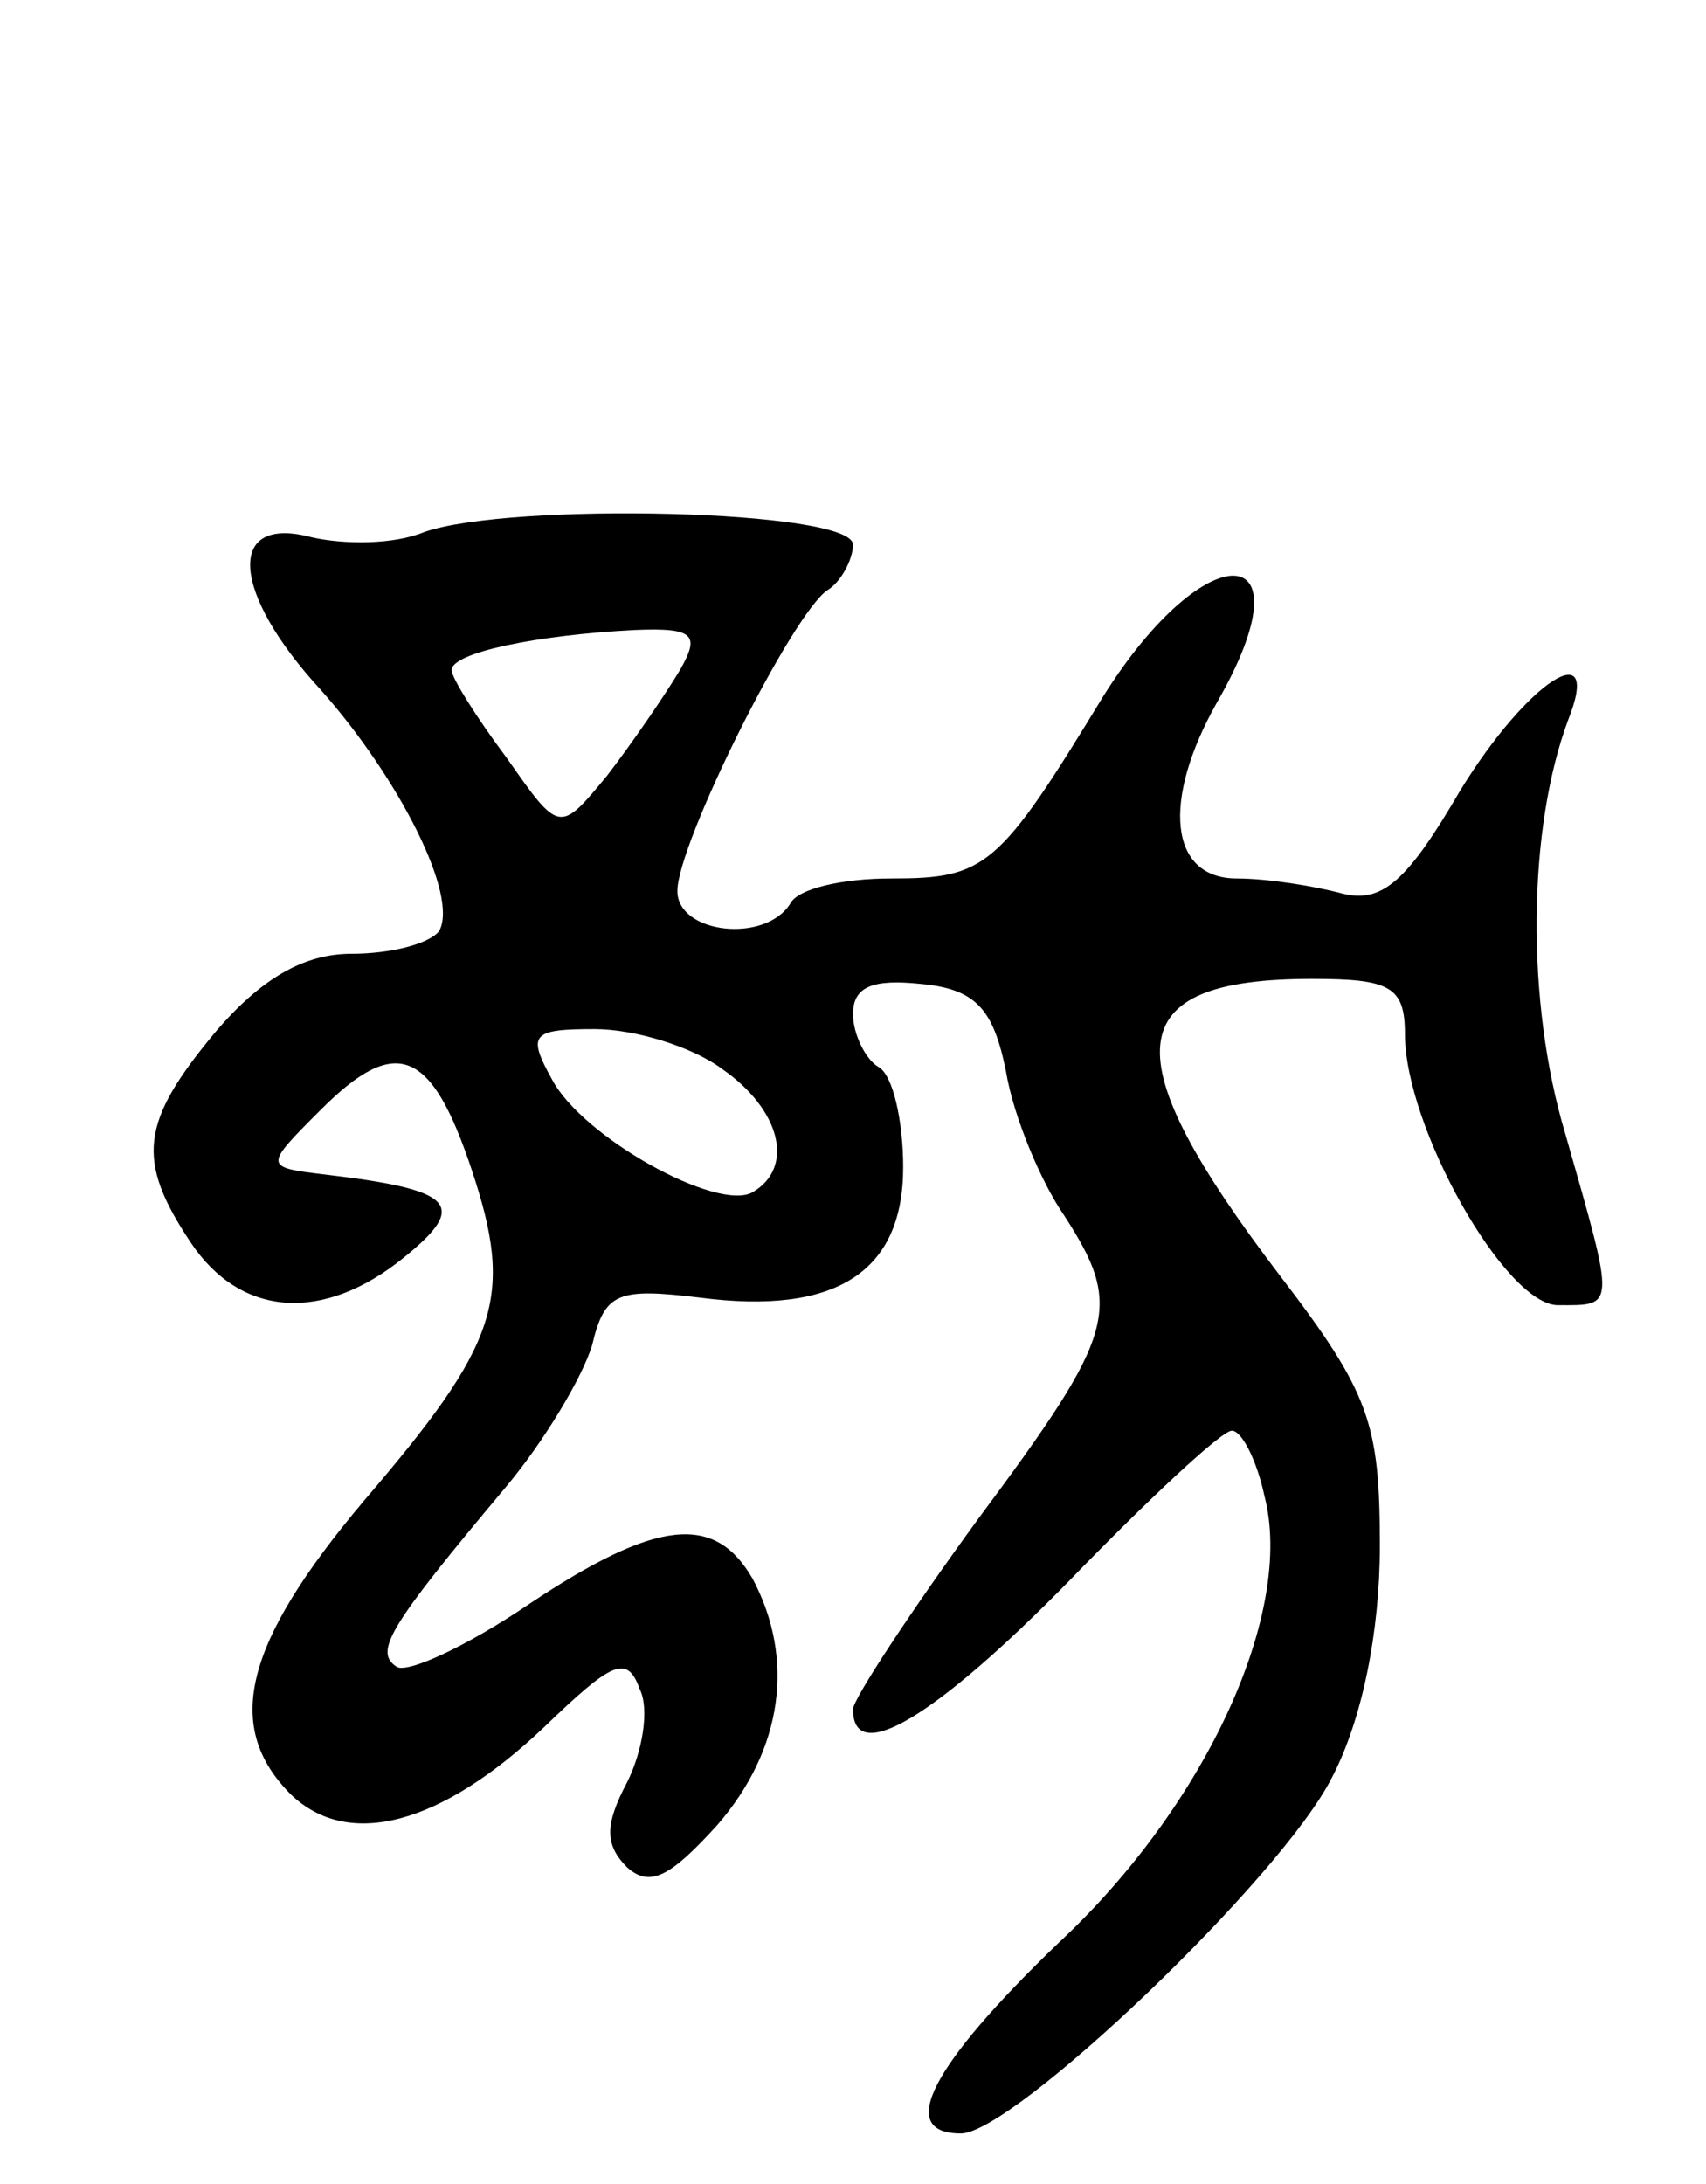 <svg version="1.0" xmlns="http://www.w3.org/2000/svg"
 width="68pt" height="87pt" viewBox="0 0 68 87"
 preserveAspectRatio="xMidYMid meet">
<g transform="translate(0,87) scale(0.1,-0.1)"
fill="#000000" stroke="none">
<path d="M169 658 c-12 -5 -32 -5 -45 -2 -34 9 -32 -22 4 -61 31 -35 55 -82
47 -96 -4 -5 -19 -9 -35 -9 -19 0 -36 -10 -54 -31 -30 -36 -32 -51 -10 -84 20
-30 53 -32 85 -6 26 21 20 27 -31 33 -25 3 -25 3 -2 26 30 30 44 24 60 -24 17
-51 11 -69 -43 -132 -48 -57 -56 -90 -29 -117 23 -22 60 -12 101 27 27 26 33
29 38 15 4 -8 1 -25 -5 -37 -9 -17 -9 -25 0 -34 9 -8 17 -4 36 17 26 30 31 66
14 98 -15 26 -38 24 -89 -10 -25 -17 -49 -28 -53 -25 -9 6 -3 16 44 72 15 18
30 43 34 56 5 21 10 23 43 19 54 -7 81 10 81 52 0 18 -4 37 -10 40 -5 3 -10
13 -10 21 0 11 8 14 27 12 22 -2 29 -10 34 -35 3 -18 14 -44 23 -57 24 -37 21
-47 -34 -121 -27 -37 -50 -72 -50 -76 0 -23 33 -3 86 51 32 33 61 60 65 60 4
0 10 -12 13 -26 12 -46 -23 -123 -82 -178 -51 -49 -65 -76 -39 -76 21 0 128
102 148 142 12 23 19 58 19 92 0 49 -4 61 -40 108 -67 88 -64 118 13 118 31 0
37 -3 37 -22 0 -37 40 -108 61 -108 23 0 23 -2 3 68 -16 53 -15 122 1 165 14
35 -16 16 -43 -28 -21 -36 -31 -45 -47 -41 -11 3 -30 6 -42 6 -27 0 -30 31 -8
70 38 66 -4 68 -45 3 -42 -69 -47 -73 -85 -73 -19 0 -37 -4 -40 -10 -10 -16
-45 -12 -45 5 0 19 46 111 60 120 5 3 10 12 10 18 0 14 -137 17 -171 5z m102
-55 c-6 -10 -19 -29 -29 -42 -19 -23 -19 -23 -40 7 -12 16 -22 32 -22 35 0 7
34 14 73 16 24 1 26 -2 18 -16z m17 -159 c23 -16 29 -39 12 -49 -14 -8 -68 22
-80 45 -10 18 -8 20 17 20 16 0 39 -7 51 -16z"/>
</g>
</svg>
